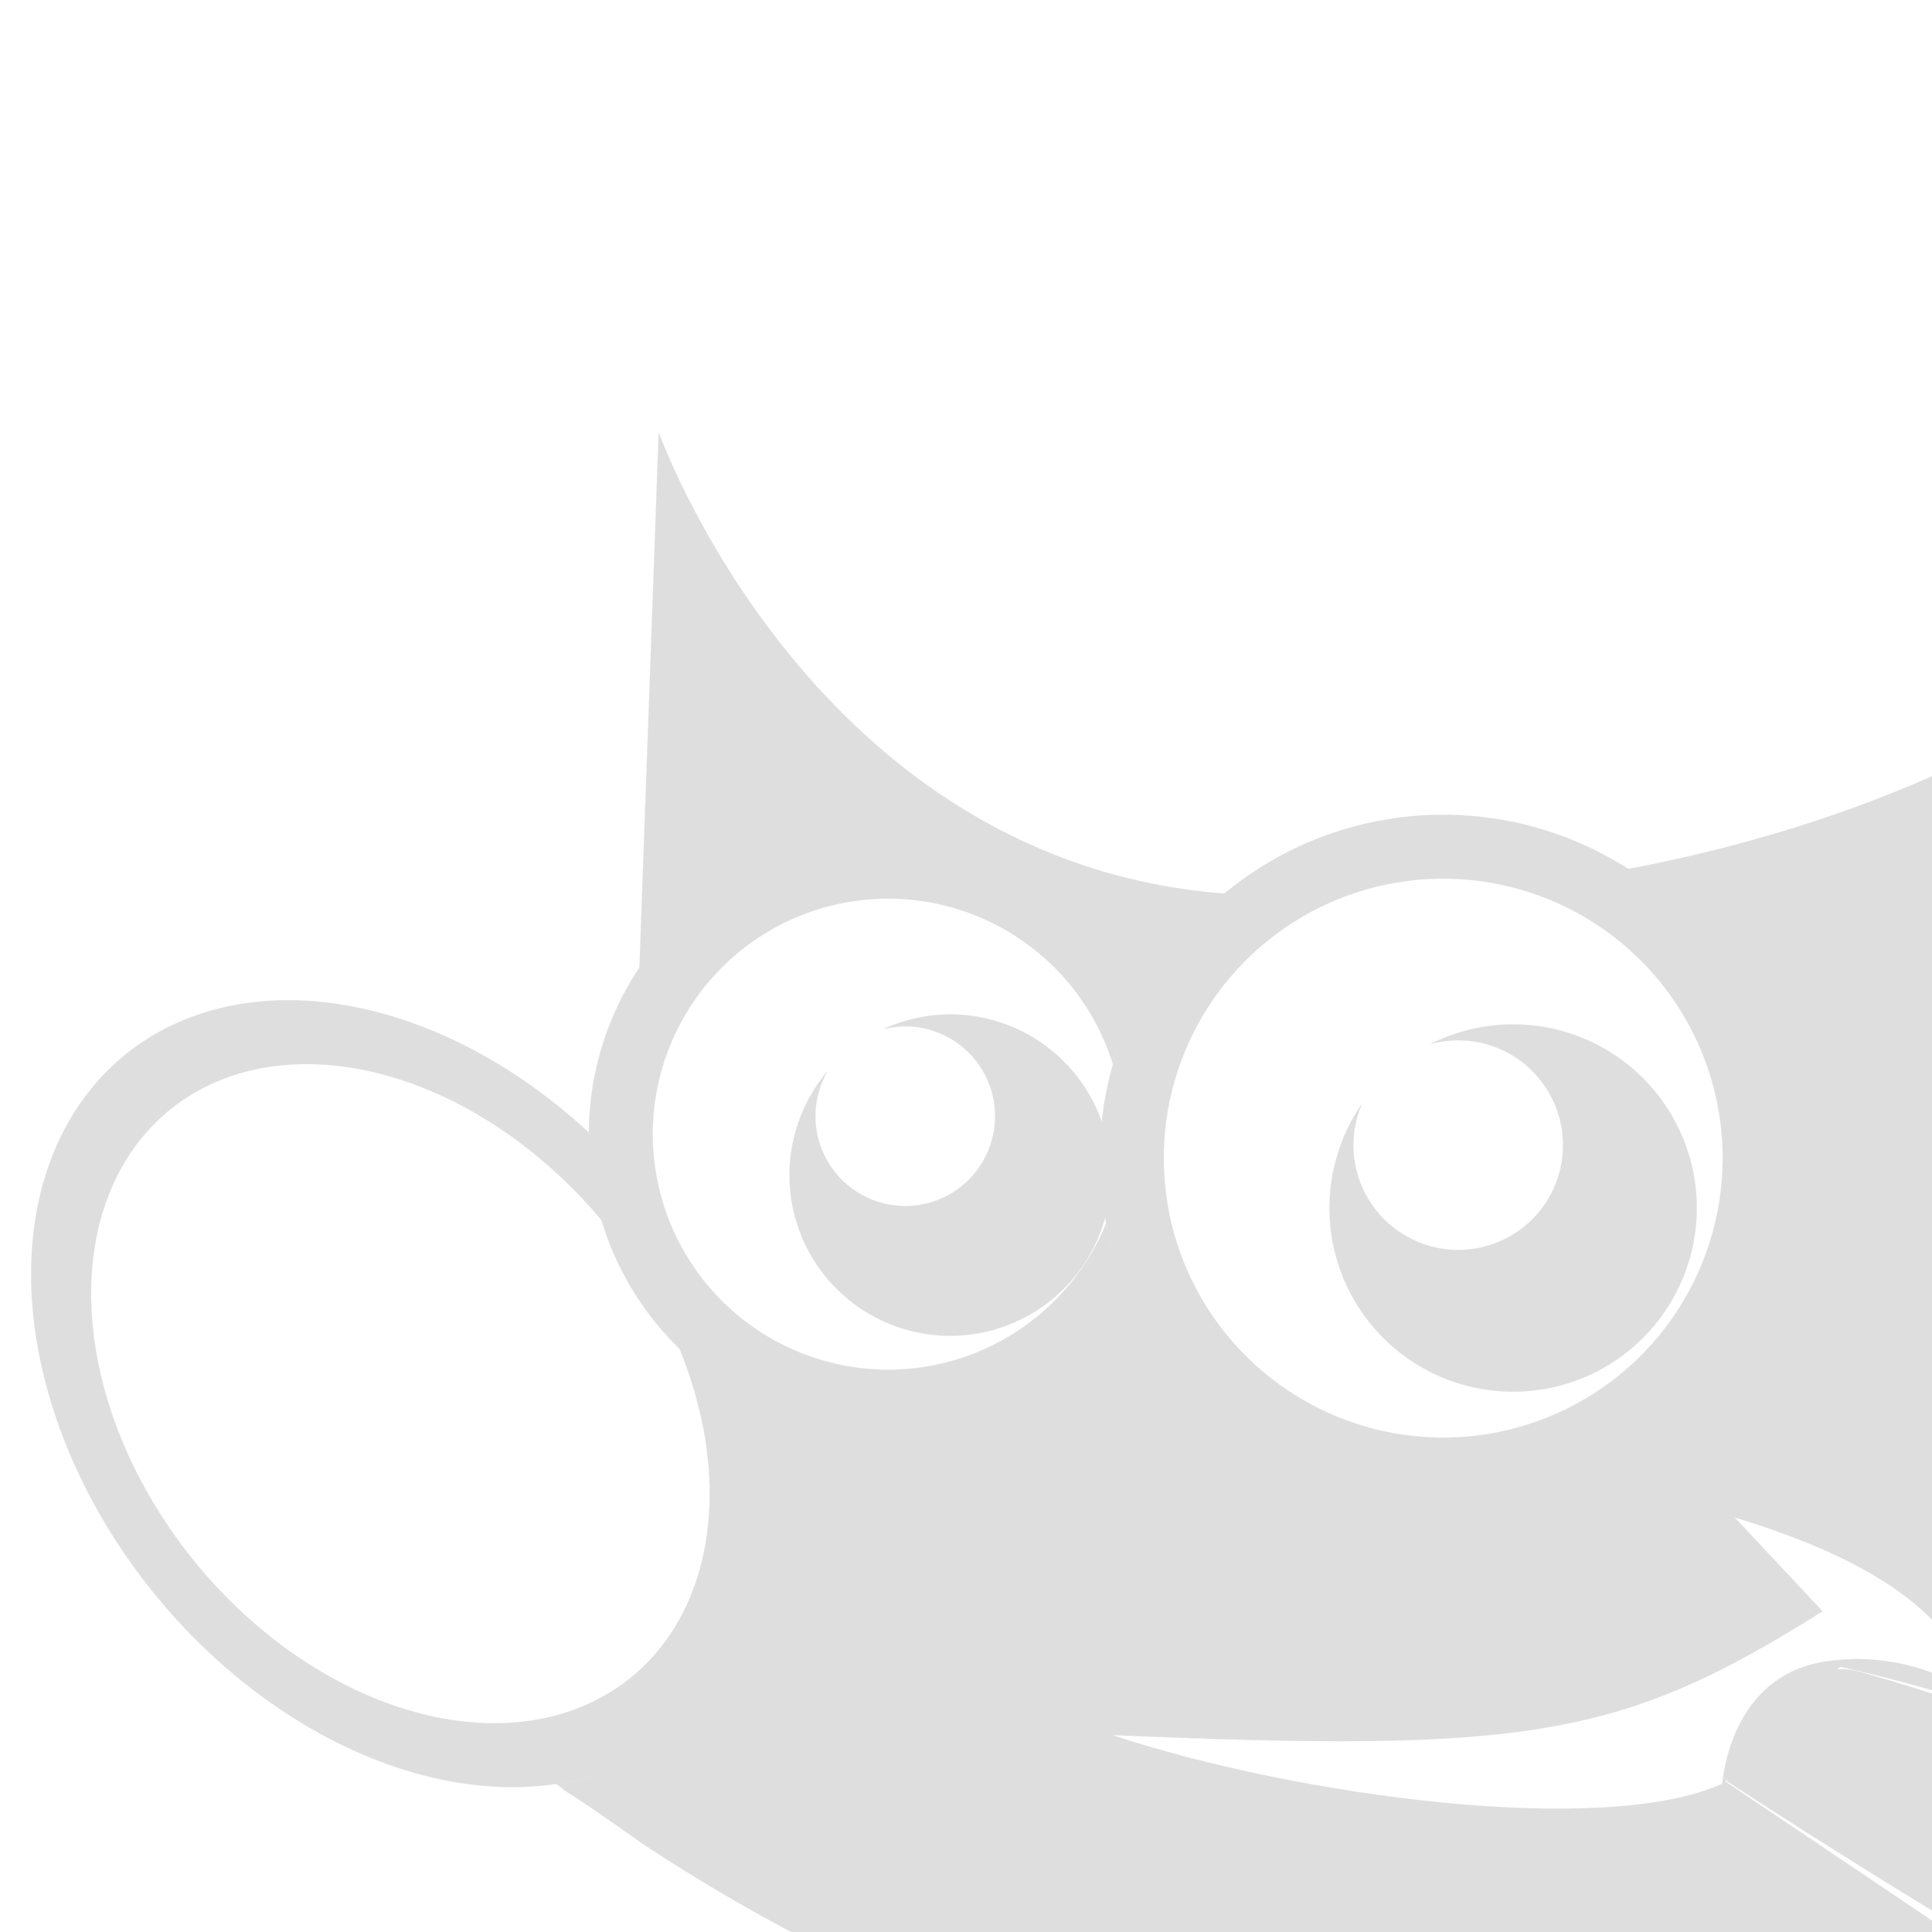 <?xml version="1.0" encoding="UTF-8"?>
<svg id="svg1" width="16" height="16" version="1.1" xmlns="http://www.w3.org/2000/svg">
 <g id="g2" transform="matrix(.001 0 0 .001 .258 2.25)" fill="#dedede" stroke="#dedede">
  <path id="path4" d="m20295 656.13-0.09 0.109-499.88 333.25-1266.4 1732.9-2666 1932.9-2366.1 533.21 466.56 766.49 399.9 1732.9-766.48 1399.7s-933.11 733.16-1099.7 833.14c-166.63 99.976-1799.6-99.978-1999.5-199.95s-933.11-1066.4-933.11-1066.4l-366.58-1666.3 633.18-1399.7-466.56-266.6-633.18-99.975-166.63 366.58 566.53 733.16-66.652 566.53v1366.3l-933.11 933.11-1366.3 99.976-1066.4-433.23-66.65 166.63 166.63 1399.7-533.21 1299.7-799.81 533.21 1133.1 1066.4 2466.1 966.44 2366.1 666.51 2899.3 199.95 3199.2-733.16 149.96-133.3-2649.4-1782.9 949.78-949.78s1483 299.93 3182.6 1099.7 2399.4-8464.7 2399.4-8464.7zm-14875 2154.7-0.065 0.02 0.065 0.053zm0 0.072-23.564 2874.8 1060.4-683.37 1131.1-117.82-801.2-942.59zm8688.1 7506c775.3 235.6 1818.4 665.99 1968.3 1452.4-224.05-142.86-644.97-338.2-1199.6-262.08-726.29 99.66-851.2 817.51-871.94 1014.9-970.9 443.03-3498.7 110.39-5054.6-403.28 3446.2 147.6 4217.4 24.599 5885.1-1024.9l-727.38-776.99z"/>
  <path id="path6" d="m11694 4497.6a2843.4 2843.4 0 0 0-2843.4 2843.4 2843.4 2843.4 0 0 0 2843.4 2843.4 2843.4 2843.4 0 0 0 2843.4-2843.4 2843.4 2843.4 0 0 0-2843.4-2843.4zm0 529.02a2314.4 2314.4 0 0 1 2314.4 2314.4 2314.4 2314.4 0 0 1-2314.4 2314.4 2314.4 2314.4 0 0 1-2314.4-2314.4 2314.4 2314.4 0 0 1 2314.4-2314.4z" style="paint-order:markers fill stroke"/>
  <path id="path8" d="m7098.4 4662.9a2479.7 2479.7 0 0 0-2479.7 2479.7 2479.7 2479.7 0 0 0 2479.7 2479.7 2479.7 2479.7 0 0 0 2030.9-1062 2843.4 2843.4 0 0 1-225.9-680.78 1950.7 1950.7 0 0 1-1805 1213.8 1950.7 1950.7 0 0 1-1950.7-1950.7 1950.7 1950.7 0 0 1 1950.7-1950.7 1950.7 1950.7 0 0 1 1861.1 1373 2843.4 2843.4 0 0 1 284.83-660.53 2479.7 2479.7 0 0 0-2145.9-1241.5z" style="paint-order:markers fill stroke"/>
  <path id="path10" d="m7610.9 6150.8a1330.8 1330.8 0 0 0-553.68 122.4 743.91 743.91 0 0 1 181.75-23.216 743.91 743.91 0 0 1 743.9 743.9 743.91 743.91 0 0 1-743.9 743.9 743.91 743.91 0 0 1-743.95-743.9 743.91 743.91 0 0 1 101.04-372.86 1330.8 1330.8 0 0 0-315.92 860.54 1330.8 1330.8 0 0 0 1330.8 1330.8 1330.8 1330.8 0 0 0 1330.8-1330.8 1330.8 1330.8 0 0 0-1330.8-1330.8z" style="paint-order:markers fill stroke"/>
  <path id="path12" d="m12273 6233.4a1520.9 1520.9 0 0 0-685.99 163.7 867.9 867.9 0 0 1 231.36-31.478 867.9 867.9 0 0 1 867.91 867.91 867.9 867.9 0 0 1-867.91 867.91 867.9 867.9 0 0 1-867.91-867.91 867.9 867.9 0 0 1 70.709-342.49 1520.9 1520.9 0 0 0-269.07 863.25 1520.9 1520.9 0 0 0 1520.9 1520.9 1520.9 1520.9 0 0 0 1520.9-1520.9 1520.9 1520.9 0 0 0-1520.9-1520.9z" style="paint-order:markers fill stroke"/>
  <path id="path14" d="m2100.6 6033.5a3615.5 2625.8 50.92 0 0-557.88 71.514 3615.5 2625.8 50.92 0 0-1141 3866.4 3615.5 2625.8 50.92 0 0 4171.1 2507 3615.5 2625.8 50.92 0 0 1141-3866.4 3615.5 2625.8 50.92 0 0-99.306-189.97 1963.8 1963.8 0 0 1-324.78-525.93 3615.5 2625.8 50.92 0 0-3189.1-1862.6zm155.4 528.98a3028.5 2199.5 50.92 0 1 3026.6 2159.9 3028.5 2199.5 50.92 0 1-955.78 3238.7 3028.5 2199.5 50.92 0 1-3493.9-2100 3028.5 2199.5 50.92 0 1 955.78-3238.7 3028.5 2199.5 50.92 0 1 467.3-59.905z" style="paint-order:markers fill stroke"/>
  <path id="path16" d="m19966 0.082c-6.165-0.174-12.36-0.07-18.599 0.297-156.26 9.092-335.84 189.29-529.24 675.27-1073.8 2698.3-4133.2 4051.6-7071.9 4407.5 325.2 92.161 626.56 253.74 883.29 473.61 2491.2-454.57 5301-1692.1 6742.3-4375.5 197.16-367.09 187.05 1566.4 187.05 1566.4s607.82 6686.4-2057.4 9865.9c-447.82 534.24-1098.8 1042.9-1874.5 1493-5756.6 2493.8-11270-1731.9-11270-1731.9s-33.008-21.045-36.265-23.132c-110.36 52.085-226.53 94.48-347.7 126.89-73.733 18.228-149.15 32.787-226.06 43.637 17.887 12.926 32.707 23.754 50.797 36.817 4.898 5.794 9.906 11.261 15.04 16.395 150.93 87.138 656.84 447.77 656.84 447.77 3512.4 2319.3 7533.2 2860.3 11055 1724 1468-473.61 2734.7-1959.4 3293.4-3250.7 1896.1-4576.8 1111.5-10461 1111.5-10461 63.077 35.554-175.31-1024.2-563.68-1035.2zm-14769 1329.4-163.45 4544.1c100.87-310.26 543.85-648.58 543.85-648.58l33.046-1950.7s1438.3 2000.3 3835.3 2397.1c167.85 27.782 353.03 50.517 552.07 67.701 223.29-239.98 494.56-430.33 796.18-558.68-291.62 1.096-578.03-7.605-856.77-26.013-3465.3-228.84-4740.2-3824.9-4740.2-3824.9z"/>
  <path id="path18" d="m14057 12497s3740.6 2454.8 4932.9 2758.7c211.19 53.833 841.64-1636.5 841.64-1636.5s-2030.6-1258-4675.8-2010.6c-602.88-171.53-1022.9 593.79-1098.8 888.4z" stroke-width="21.691px"/>
  <path id="path20" d="m20042 13474c-376.64 201.34-1578.1 970.14-925.74 2066.4l224.33-85.961c4.745-60.471 87.445-971 808.43-1706.9zm148.79 380.24s-564.3 451.23-757.42 1564.7c1514.5 574.32 1893.7 724.71 1893.7 724.71 116.9 724.75 631.22 1192.4 1215.7 1356 2032 614.4 2388.5 908.37 2446.2 1009.5-985.68-4998.4-3112-3580.4-3112-3580.4zm4798.2 4654.9c2.831 14.36 5.788 28.069 8.601 42.535 0 0 8.117-13.251-8.601-42.535z"/>
 </g>
</svg>
